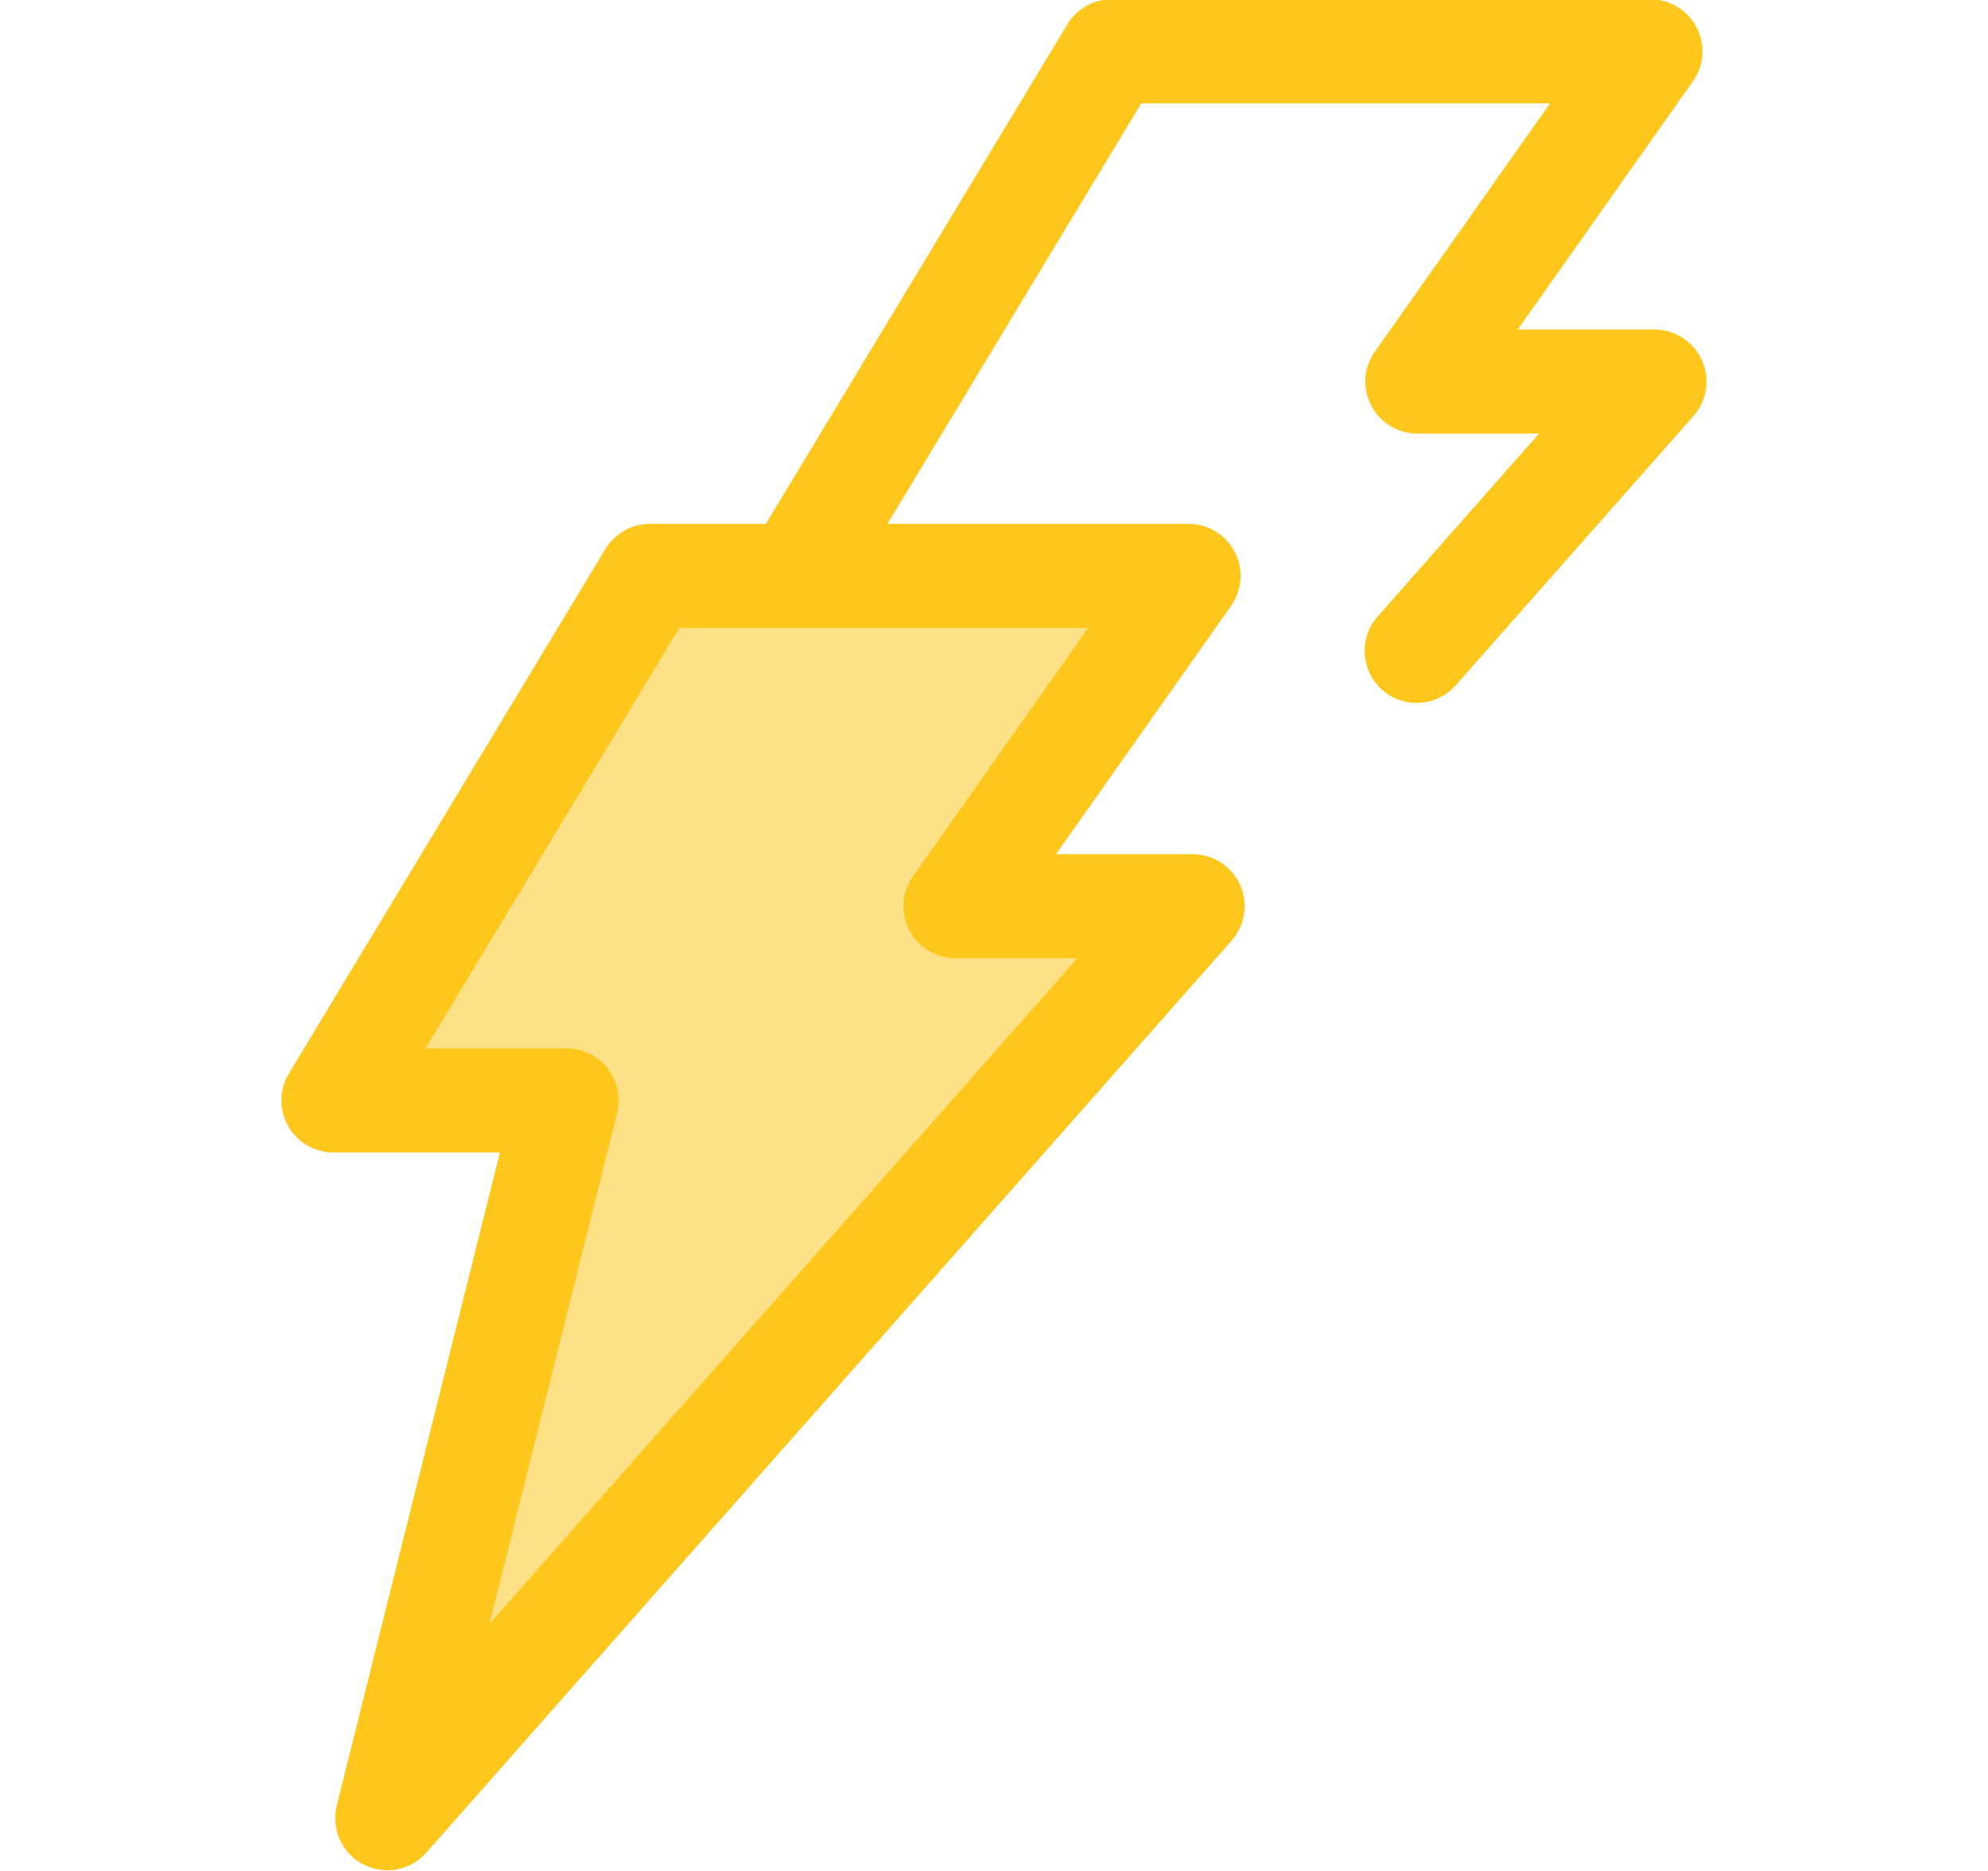 <svg width="17" height="16" viewBox="0 0 17 16" fill="none" xmlns="http://www.w3.org/2000/svg">
<g id="lightning-thunder-svgrepo-com 1" clip-path="url(#clip0_1430_439)">
<path id="Vector" d="M10.164 4.925H5.558L2.852 9.411H4.845L3.312 15.549L10.199 7.75H8.172L10.164 4.925Z" fill="#FEE187"/>
<path id="Vector_2" d="M14.553 3.08C14.482 2.921 14.323 2.818 14.148 2.818H12.979L14.477 0.695C14.573 0.56 14.585 0.382 14.508 0.234C14.432 0.087 14.28 -0.006 14.113 -0.006H9.508C9.352 -0.006 9.207 0.075 9.127 0.209L6.549 4.48H5.558C5.402 4.48 5.258 4.562 5.177 4.695L2.47 9.181C2.387 9.319 2.385 9.49 2.464 9.63C2.543 9.77 2.691 9.856 2.851 9.856H4.275L2.88 15.441C2.83 15.64 2.923 15.847 3.104 15.943C3.17 15.977 3.241 15.994 3.311 15.994C3.436 15.994 3.558 15.942 3.645 15.844L10.532 8.044C10.648 7.913 10.676 7.726 10.604 7.567C10.532 7.407 10.373 7.305 10.198 7.305H9.03L10.527 5.182C10.623 5.046 10.635 4.868 10.559 4.72C10.482 4.573 10.33 4.48 10.164 4.48H7.589L9.759 0.884H13.255L11.757 3.007C11.661 3.143 11.649 3.321 11.726 3.468C11.802 3.616 11.955 3.708 12.121 3.708H13.161L11.781 5.272C11.618 5.456 11.636 5.737 11.82 5.9C11.904 5.975 12.009 6.011 12.114 6.011C12.237 6.011 12.36 5.96 12.448 5.861L14.481 3.558C14.597 3.427 14.626 3.24 14.553 3.08ZM7.808 7.493C7.712 7.629 7.7 7.807 7.776 7.954C7.853 8.102 8.005 8.195 8.171 8.195H9.212L4.185 13.887L5.277 9.519C5.31 9.386 5.28 9.245 5.196 9.137C5.111 9.029 4.982 8.966 4.845 8.966H3.639L5.809 5.37H9.305L7.808 7.493Z" fill="#FFC61B"/>
</g>
<defs>
<clipPath id="clip0_1430_439">
<rect width="16" height="16" fill="white" transform="translate(0.5 -0.006)"/>
</clipPath>
</defs>
</svg>
